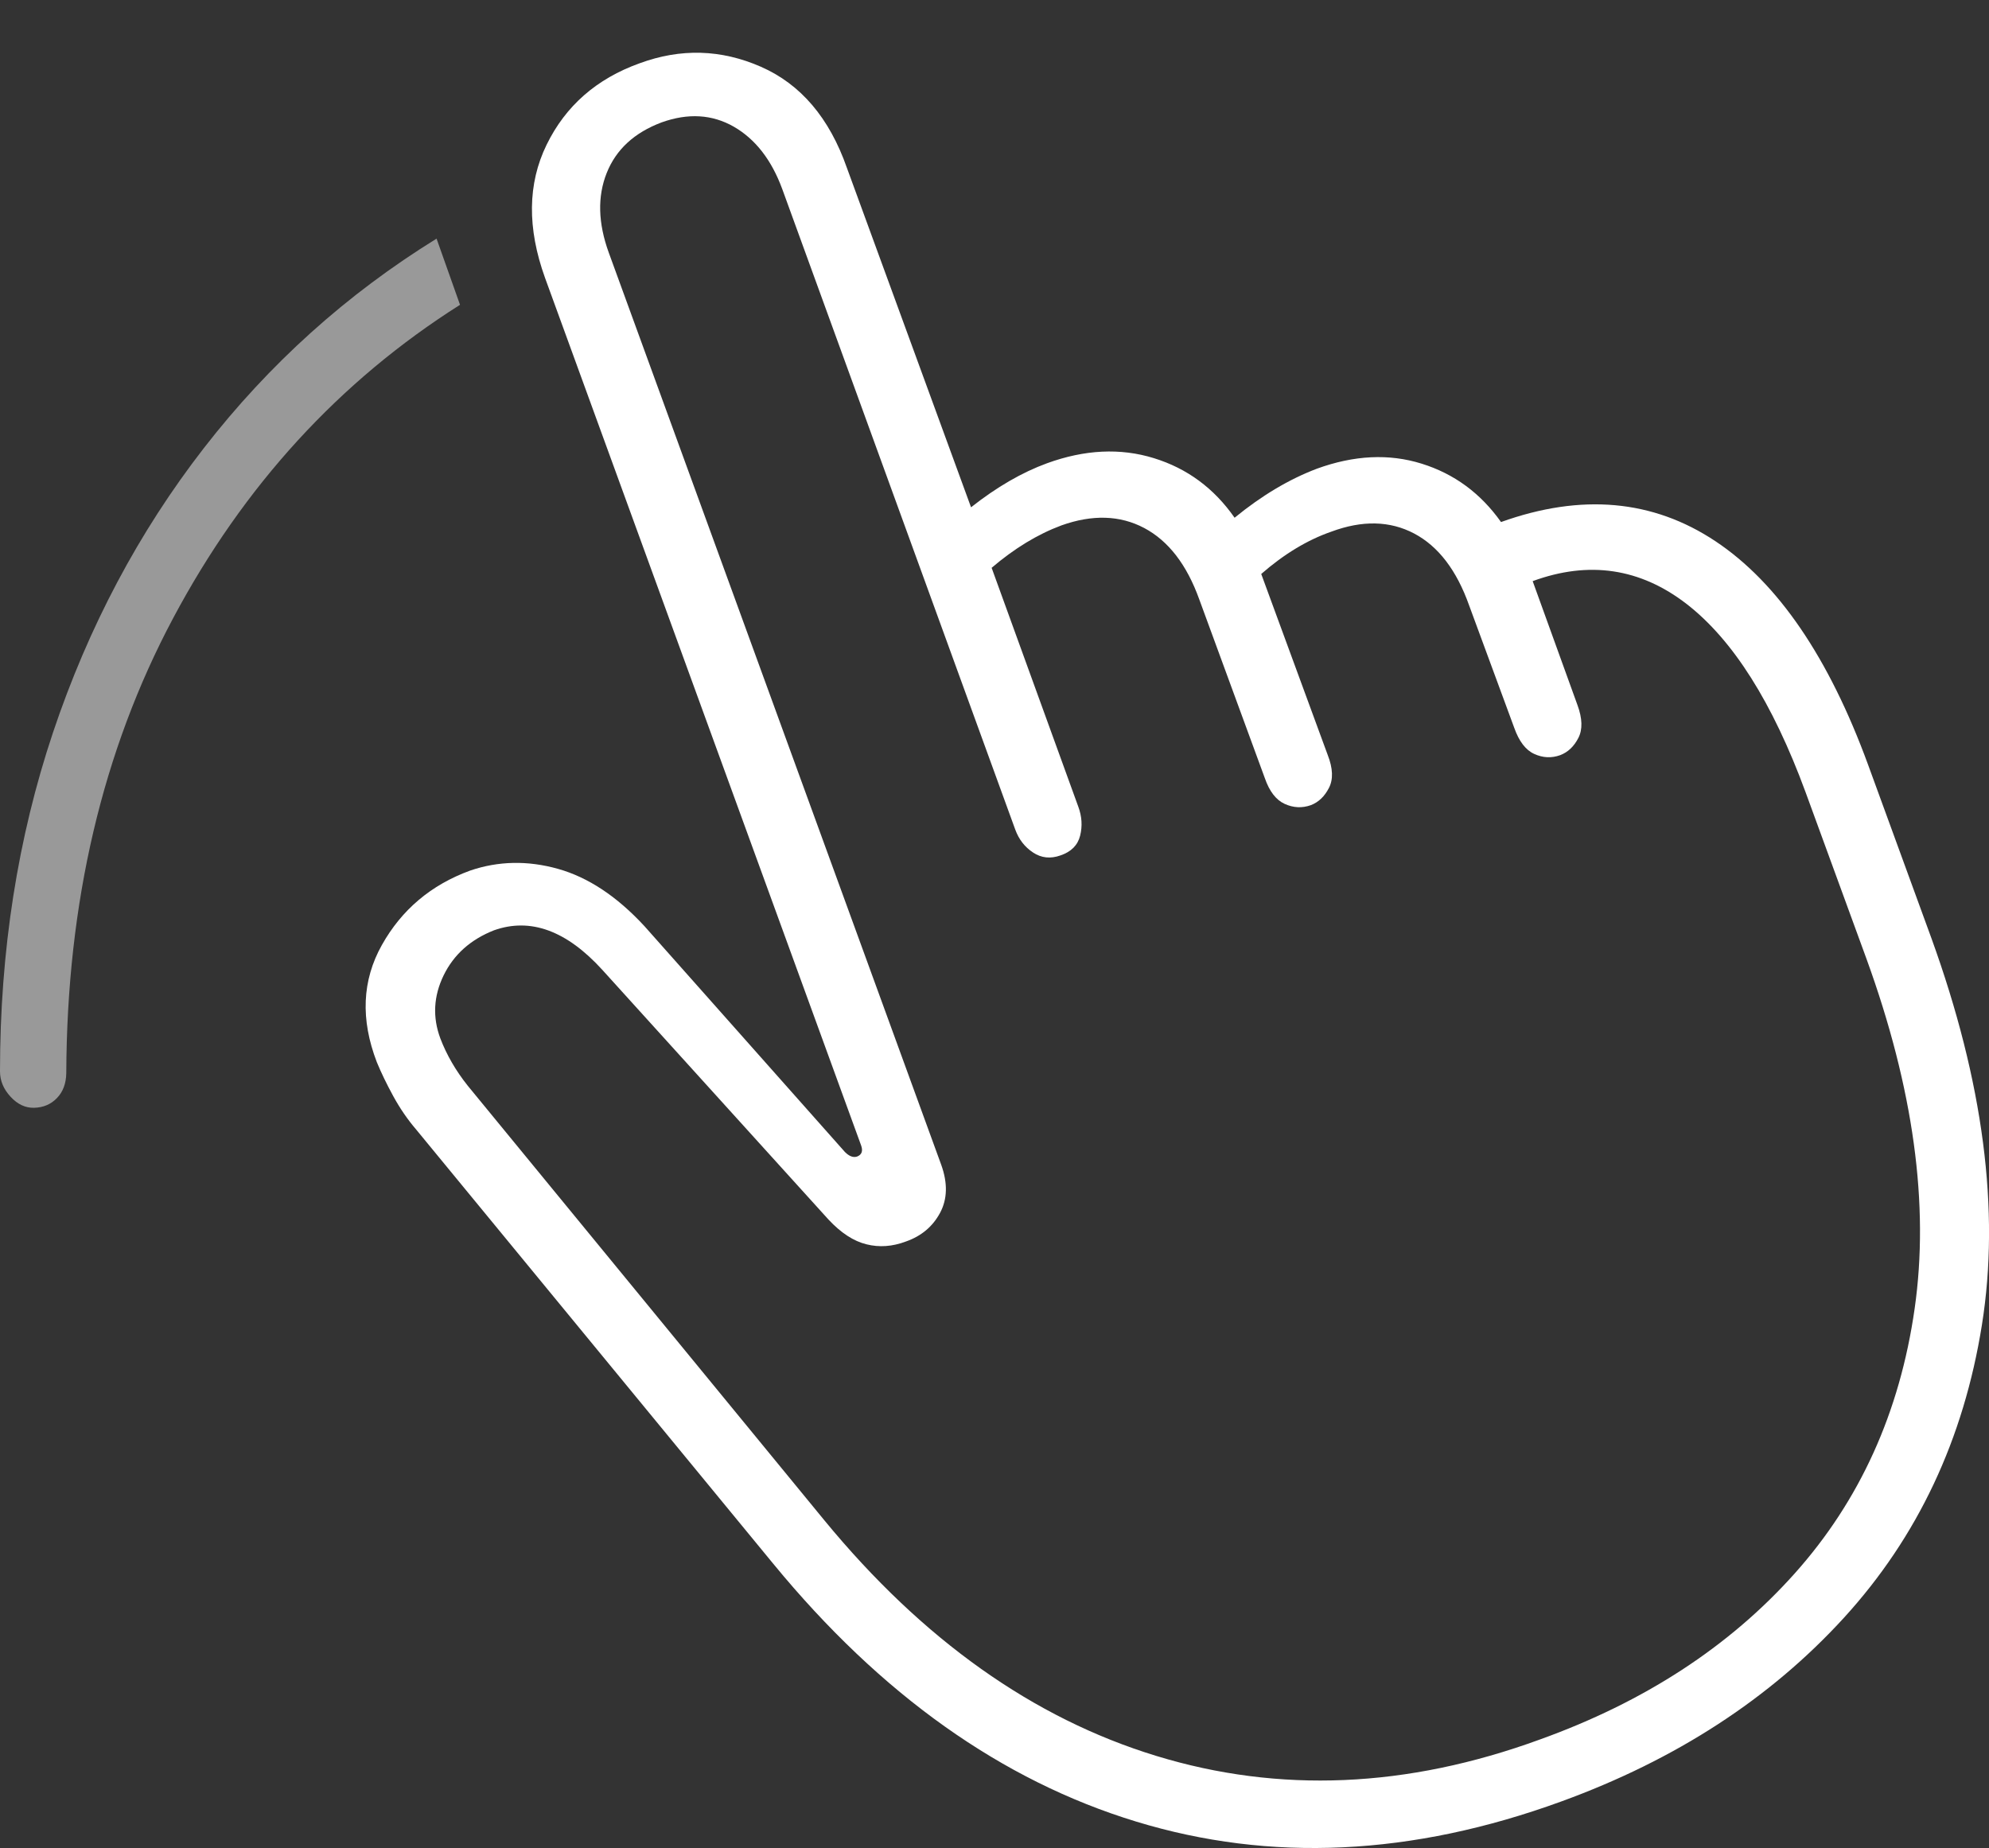 <?xml version="1.0" encoding="UTF-8"?>
<!--Generator: Apple Native CoreSVG 175-->
<!DOCTYPE svg
PUBLIC "-//W3C//DTD SVG 1.1//EN"
       "http://www.w3.org/Graphics/SVG/1.1/DTD/svg11.dtd">
<svg version="1.1" xmlns="http://www.w3.org/2000/svg" xmlns:xlink="http://www.w3.org/1999/xlink" width="19.418" height="18.044">
 <rect width="100%" height="100%" fill="#333333" stroke="none"/>
 <g>
  <rect height="18.044" opacity="0" width="19.418" x="0" y="0"/>
  <path d="M4.262 2.33Q2.946 3.143 1.991 4.374Q1.037 5.604 0.518 7.15Q0 8.697 0 10.46Q0 10.597 0.103 10.708Q0.205 10.819 0.332 10.816Q0.467 10.813 0.555 10.722Q0.644 10.631 0.647 10.479Q0.656 7.979 1.689 6.038Q2.722 4.096 4.491 2.976Z" fill="rgba(255,255,255,0.5)"/>
  <path d="M15.242 17.589Q16.923 16.977 18.003 15.794Q19.082 14.611 19.349 12.935Q19.616 11.26 18.856 9.161L18.238 7.468Q17.662 5.893 16.747 5.284Q15.831 4.675 14.654 5.097Q14.355 4.675 13.879 4.527Q13.402 4.378 12.857 4.576Q12.45 4.73 12.053 5.055Q11.752 4.623 11.264 4.473Q10.775 4.322 10.222 4.523Q9.855 4.657 9.48 4.953L8.268 1.639Q8.012 0.908 7.429 0.652Q6.846 0.396 6.244 0.618Q5.614 0.844 5.336 1.414Q5.058 1.984 5.321 2.713L8.407 11.184Q8.436 11.265 8.368 11.292Q8.312 11.311 8.249 11.248L6.291 9.042Q5.889 8.607 5.447 8.483Q5.004 8.359 4.59 8.5Q4.018 8.709 3.728 9.227Q3.438 9.745 3.679 10.371Q3.741 10.522 3.839 10.702Q3.937 10.881 4.061 11.026L7.55 15.269Q9.124 17.185 11.091 17.785Q13.057 18.386 15.242 17.589ZM15.033 16.984Q13.088 17.695 11.288 17.144Q9.488 16.594 8.049 14.845L4.566 10.6Q4.391 10.38 4.299 10.139Q4.183 9.828 4.331 9.523Q4.48 9.218 4.823 9.083Q5.356 8.894 5.88 9.469L8.089 11.908Q8.271 12.103 8.459 12.149Q8.646 12.196 8.843 12.122Q9.07 12.043 9.178 11.841Q9.285 11.64 9.189 11.373L5.943 2.466Q5.786 2.033 5.923 1.689Q6.06 1.345 6.459 1.195Q6.847 1.056 7.164 1.237Q7.48 1.419 7.637 1.846L9.911 8.098Q9.964 8.244 10.086 8.324Q10.207 8.404 10.353 8.352Q10.51 8.299 10.545 8.159Q10.58 8.019 10.527 7.876L9.681 5.544Q10.015 5.259 10.362 5.13Q10.816 4.968 11.17 5.155Q11.525 5.343 11.708 5.852L12.348 7.597Q12.415 7.791 12.542 7.849Q12.669 7.907 12.798 7.861Q12.91 7.818 12.974 7.693Q13.039 7.568 12.962 7.371L12.313 5.604Q12.648 5.312 12.997 5.191Q13.451 5.022 13.806 5.209Q14.16 5.396 14.343 5.912L14.783 7.106Q14.853 7.304 14.978 7.361Q15.104 7.419 15.232 7.373Q15.345 7.33 15.409 7.205Q15.473 7.081 15.4 6.883L14.963 5.674Q15.786 5.372 16.466 5.897Q17.145 6.423 17.627 7.734L18.222 9.362Q18.91 11.257 18.692 12.777Q18.475 14.297 17.519 15.365Q16.563 16.434 15.033 16.984Z" fill="#ffffff"/>
 </g>
</svg>
